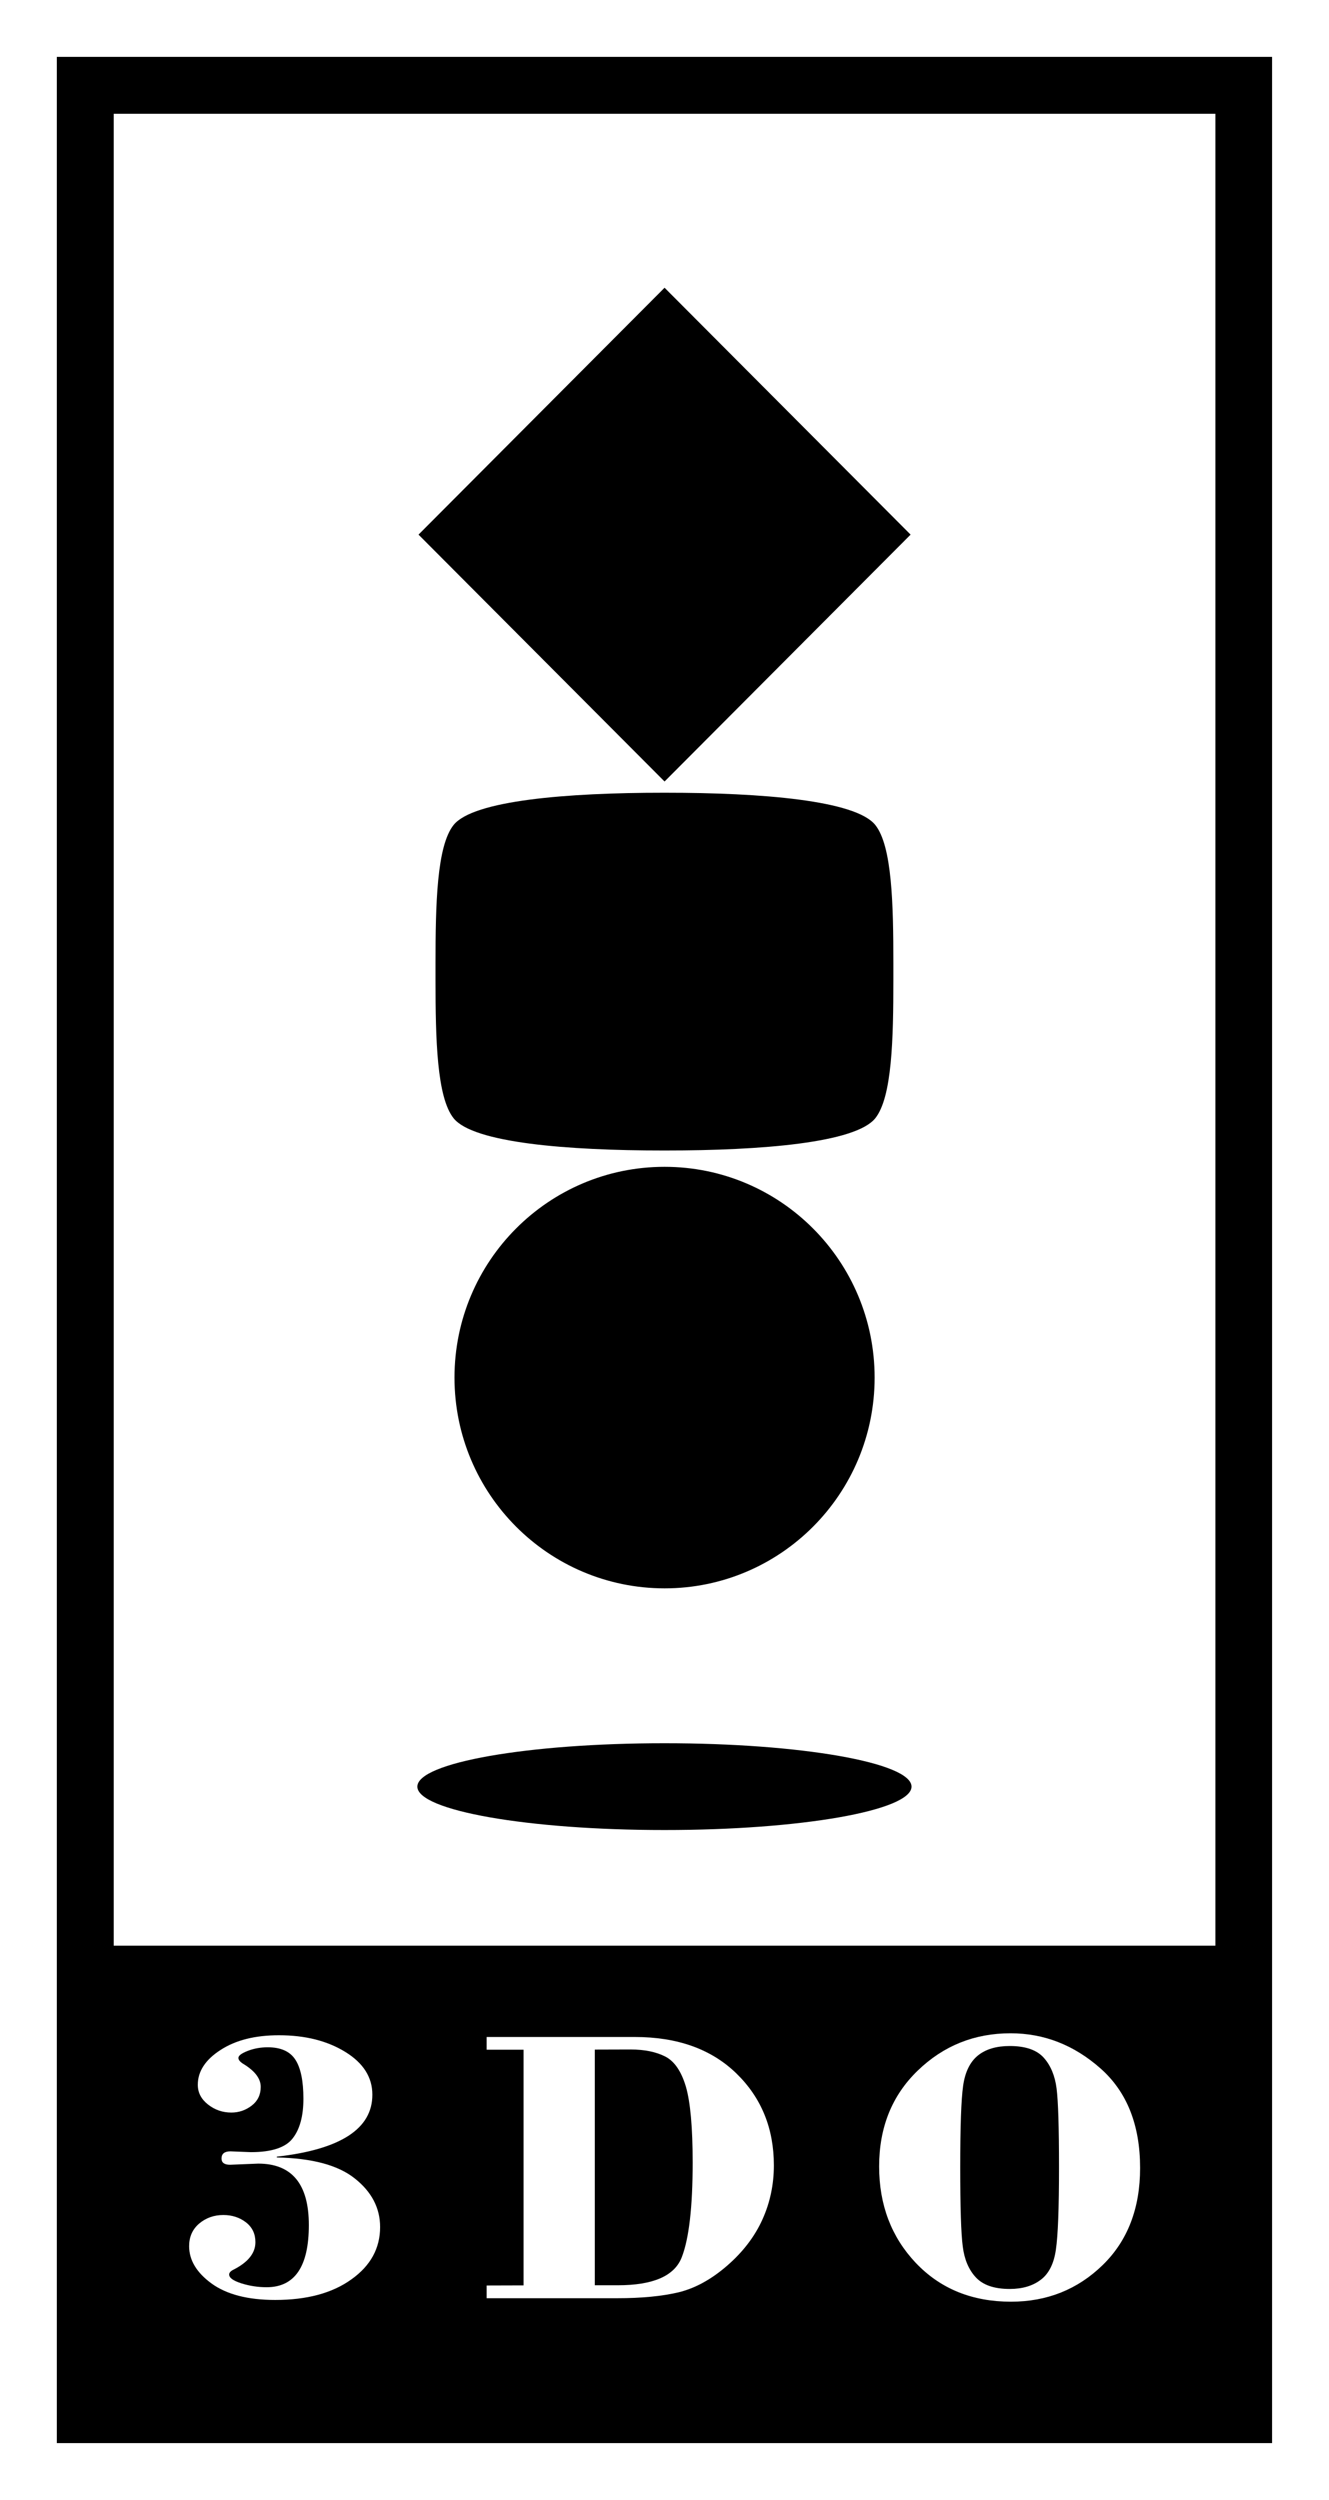 <?xml version="1.0" encoding="utf-8"?>
<!-- Generator: Adobe Illustrator 25.1.0, SVG Export Plug-In . SVG Version: 6.00 Build 0)  -->
<svg version="1.1" id="Layer_1" xmlns="http://www.w3.org/2000/svg" xmlns:xlink="http://www.w3.org/1999/xlink" x="0px" y="0px"
	 viewBox="0 0 1148.9 2160" style="enable-background:new 0 0 1148.9 2160;" xml:space="preserve">
<rect x="0" y="0" width="1148.9" height="2160" fill="#808080" stroke="none"/>
<style type="text/css">
	.st0{fill:#FFFFFF;}
	.st1{fill:url(#SVGID_1_);}
	.st2{fill:#888888;}
	.st3{fill:#FF0000;}
	.st4{fill:#0000A0;}
	.st5{fill:url(#SVGID_2_);}
	.st6{fill:url(#SVGID_3_);}
	.st7{fill:url(#SVGID_4_);}
	.st8{fill:none;stroke:#000000;stroke-width:11.479;stroke-miterlimit:10;}
	.st9{fill:url(#SVGID_5_);}
	.st10{fill:url(#SVGID_6_);}
	.st11{fill:url(#SVGID_7_);}
	.st12{fill:url(#SVGID_8_);}
	.st13{fill:url(#SVGID_9_);}
	.st14{fill:url(#SVGID_10_);}
	.st15{fill:url(#SVGID_11_);}
	.st16{fill:url(#SVGID_12_);}
	.st17{fill:url(#SVGID_13_);}
	.st18{fill:url(#SVGID_14_);}
	.st19{fill:url(#SVGID_15_);}
	.st20{fill:url(#SVGID_16_);}
	.st21{fill:url(#SVGID_17_);}
	.st22{fill:url(#SVGID_18_);}
	.st23{fill:url(#SVGID_19_);}
	.st24{fill:url(#SVGID_20_);}
	.st25{opacity:0.5;}
	.st26{opacity:0.7;}
	.st27{opacity:0.5;fill:#FFFFFF;}
	.st28{opacity:0.7;fill:#FFFFFF;}
</style>
<g>
	<rect x="49.1" y="49.1" width="1050.6" height="2061.7"/>
	<rect x="98.3" y="98.3" class="st0" width="952.4" height="1582.7"/>
	<g>
		<path d="M392.9,1190.2c0-100.6,81.3-182.1,181.6-182.1c100.3,0,181.6,81.5,181.6,182.1s-81.3,182.1-181.6,182.1
			C474.1,1372.2,392.9,1290.7,392.9,1190.2z"/>
		<g>
			<path d="M360.8,1543.6c0-20.7,95.6-37.5,213.6-37.5s213.6,16.8,213.6,37.5s-95.6,37.5-213.6,37.5S360.8,1564.3,360.8,1543.6z"/>
			<polygon points="574.5,248.6 787.2,461.9 574.5,675.2 361.8,461.9 			"/>
			<path d="M772.3,832.4c0-51.2-1.1-101.4-15.6-119.6c-16.9-21.3-98.2-27.9-181.3-27.9h-2c-83,0-164.3,6.6-181.3,27.9
				c-14.5,18.2-15.6,68.4-15.6,119.6v14.1c0,51.2,1.1,101.4,15.6,119.6c16.9,21.3,98.2,27.9,181.3,27.9h2c83,0,164.3-6.6,181.3-27.9
				c14.5-18.2,15.6-68.4,15.6-119.6L772.3,832.4L772.3,832.4z"/>
		</g>
	</g>
	<g>
		<path class="st0" d="M239.3,1863.3v0.7c30.5,0.6,53,6.6,67.5,18.2c14.5,11.5,21.8,25.5,21.8,41.9c0,18.3-8.2,33.4-24.8,45.2
			c-16.5,11.9-38.5,17.8-65.9,17.8c-23.7,0-42-4.8-55-14.2c-13-9.5-19.4-20.2-19.4-32.3c0-8,2.9-14.6,8.7-19.5s12.8-7.4,20.9-7.4
			c7.6,0,14.2,2.2,19.6,6.4c5.5,4.3,8.1,10,8.1,17.1c0,9.4-6.3,17.3-18.9,23.7c-2.5,1.2-3.8,2.7-3.8,4.2c0,2.9,3.5,5.4,10.7,7.7
			c7.1,2.2,14.3,3.3,21.7,3.3c24.3,0,36.5-17.9,36.5-53.7c0-35.4-14.6-53.1-43.8-53.1l-24.3,1c-4.9,0-7.4-1.8-7.4-5.4
			c0-4.1,2.6-6.2,7.7-6.2l17.7,0.7c18,0,30.1-4,36.2-12c6.2-8,9.2-19.4,9.2-34.2c0-15.2-2.3-26.5-6.9-33.6
			c-4.6-7.2-12.6-10.8-23.9-10.8c-6.1,0-11.9,1-17.3,3.1c-5.4,2.1-8.1,4.1-8.1,6.1c0,1.9,1.8,3.8,5.3,5.8c9.3,5.9,14,12.3,14,19.2
			c0,6.8-2.6,12.2-7.8,16.2c-5.2,4-11.1,6-17.6,6c-7.5,0-14.2-2.3-20.1-6.9c-5.9-4.6-8.9-10.3-8.9-17.1c0-11.6,6.6-21.7,19.7-30.1
			c13.1-8.5,29.9-12.7,50.4-12.7c22.7,0,41.8,4.8,57.4,14.4c15.6,9.6,23.4,21.9,23.4,36.9C322,1839.2,294.4,1857.1,239.3,1863.3z"/>
		<path class="st0" d="M514.2,1770.8v203.6h19.9c30.5,0,48.9-8,55.2-24c6.3-16,9.5-43.3,9.5-82.1c0-30.3-2-52.1-5.8-65.3
			c-3.9-13.2-9.8-22-17.7-26.1c-7.9-4.1-18-6.2-30.1-6.2L514.2,1770.8L514.2,1770.8z M452.6,1974.5v-203.6h-31.9v-11h128
			c37,0,66.3,10.5,87.9,31.5c21.6,21,32.4,47.5,32.4,79.4c0,16.6-3.3,32.2-9.9,46.8c-6.6,14.6-16.7,27.9-30.4,39.8
			c-13.7,11.9-27.7,19.6-42.1,23.1c-14.4,3.4-32,5.1-53,5.1H420.7v-11L452.6,1974.5L452.6,1974.5z"/>
		<path class="st0" d="M915.5,1872.7c0-34.6-0.7-57.3-2.1-68.3c-1.4-11-5.1-19.9-11.1-26.6c-6-6.7-15.8-10.1-29.4-10.1
			c-11.5,0-20.7,2.7-27.5,8.2c-6.8,5.5-11.1,14.2-12.8,26.2c-1.7,12-2.5,35.5-2.5,70.3c0,34.5,0.7,57.4,2.2,68.6
			c1.4,11.2,5.2,20.1,11.4,26.7c6.2,6.6,15.9,9.9,29.2,9.9c11,0,20-2.7,26.9-8c7-5.3,11.3-14,13-26
			C914.6,1931.5,915.5,1907.9,915.5,1872.7z M760,1871.8c0-33.8,11.1-61.4,33.4-82.9c22.3-21.5,49-32.2,80.2-32.2
			c28.9,0,54.8,10.1,77.7,30.3c22.9,20.2,34.3,48.9,34.3,86.1c0,34.9-10.8,62.9-32.4,83.9c-21.6,21-48,31.6-79.2,31.6
			c-33.7,0-61.1-11.2-82.3-33.5C770.6,1932.8,760,1905,760,1871.8z"/>
	</g>
	<path class="st0" d="M0,0v2160h1148.9V0H0z M49.1,2110.9V49.1h1050.6v2061.7H49.1z"/>
</g>
</svg>
